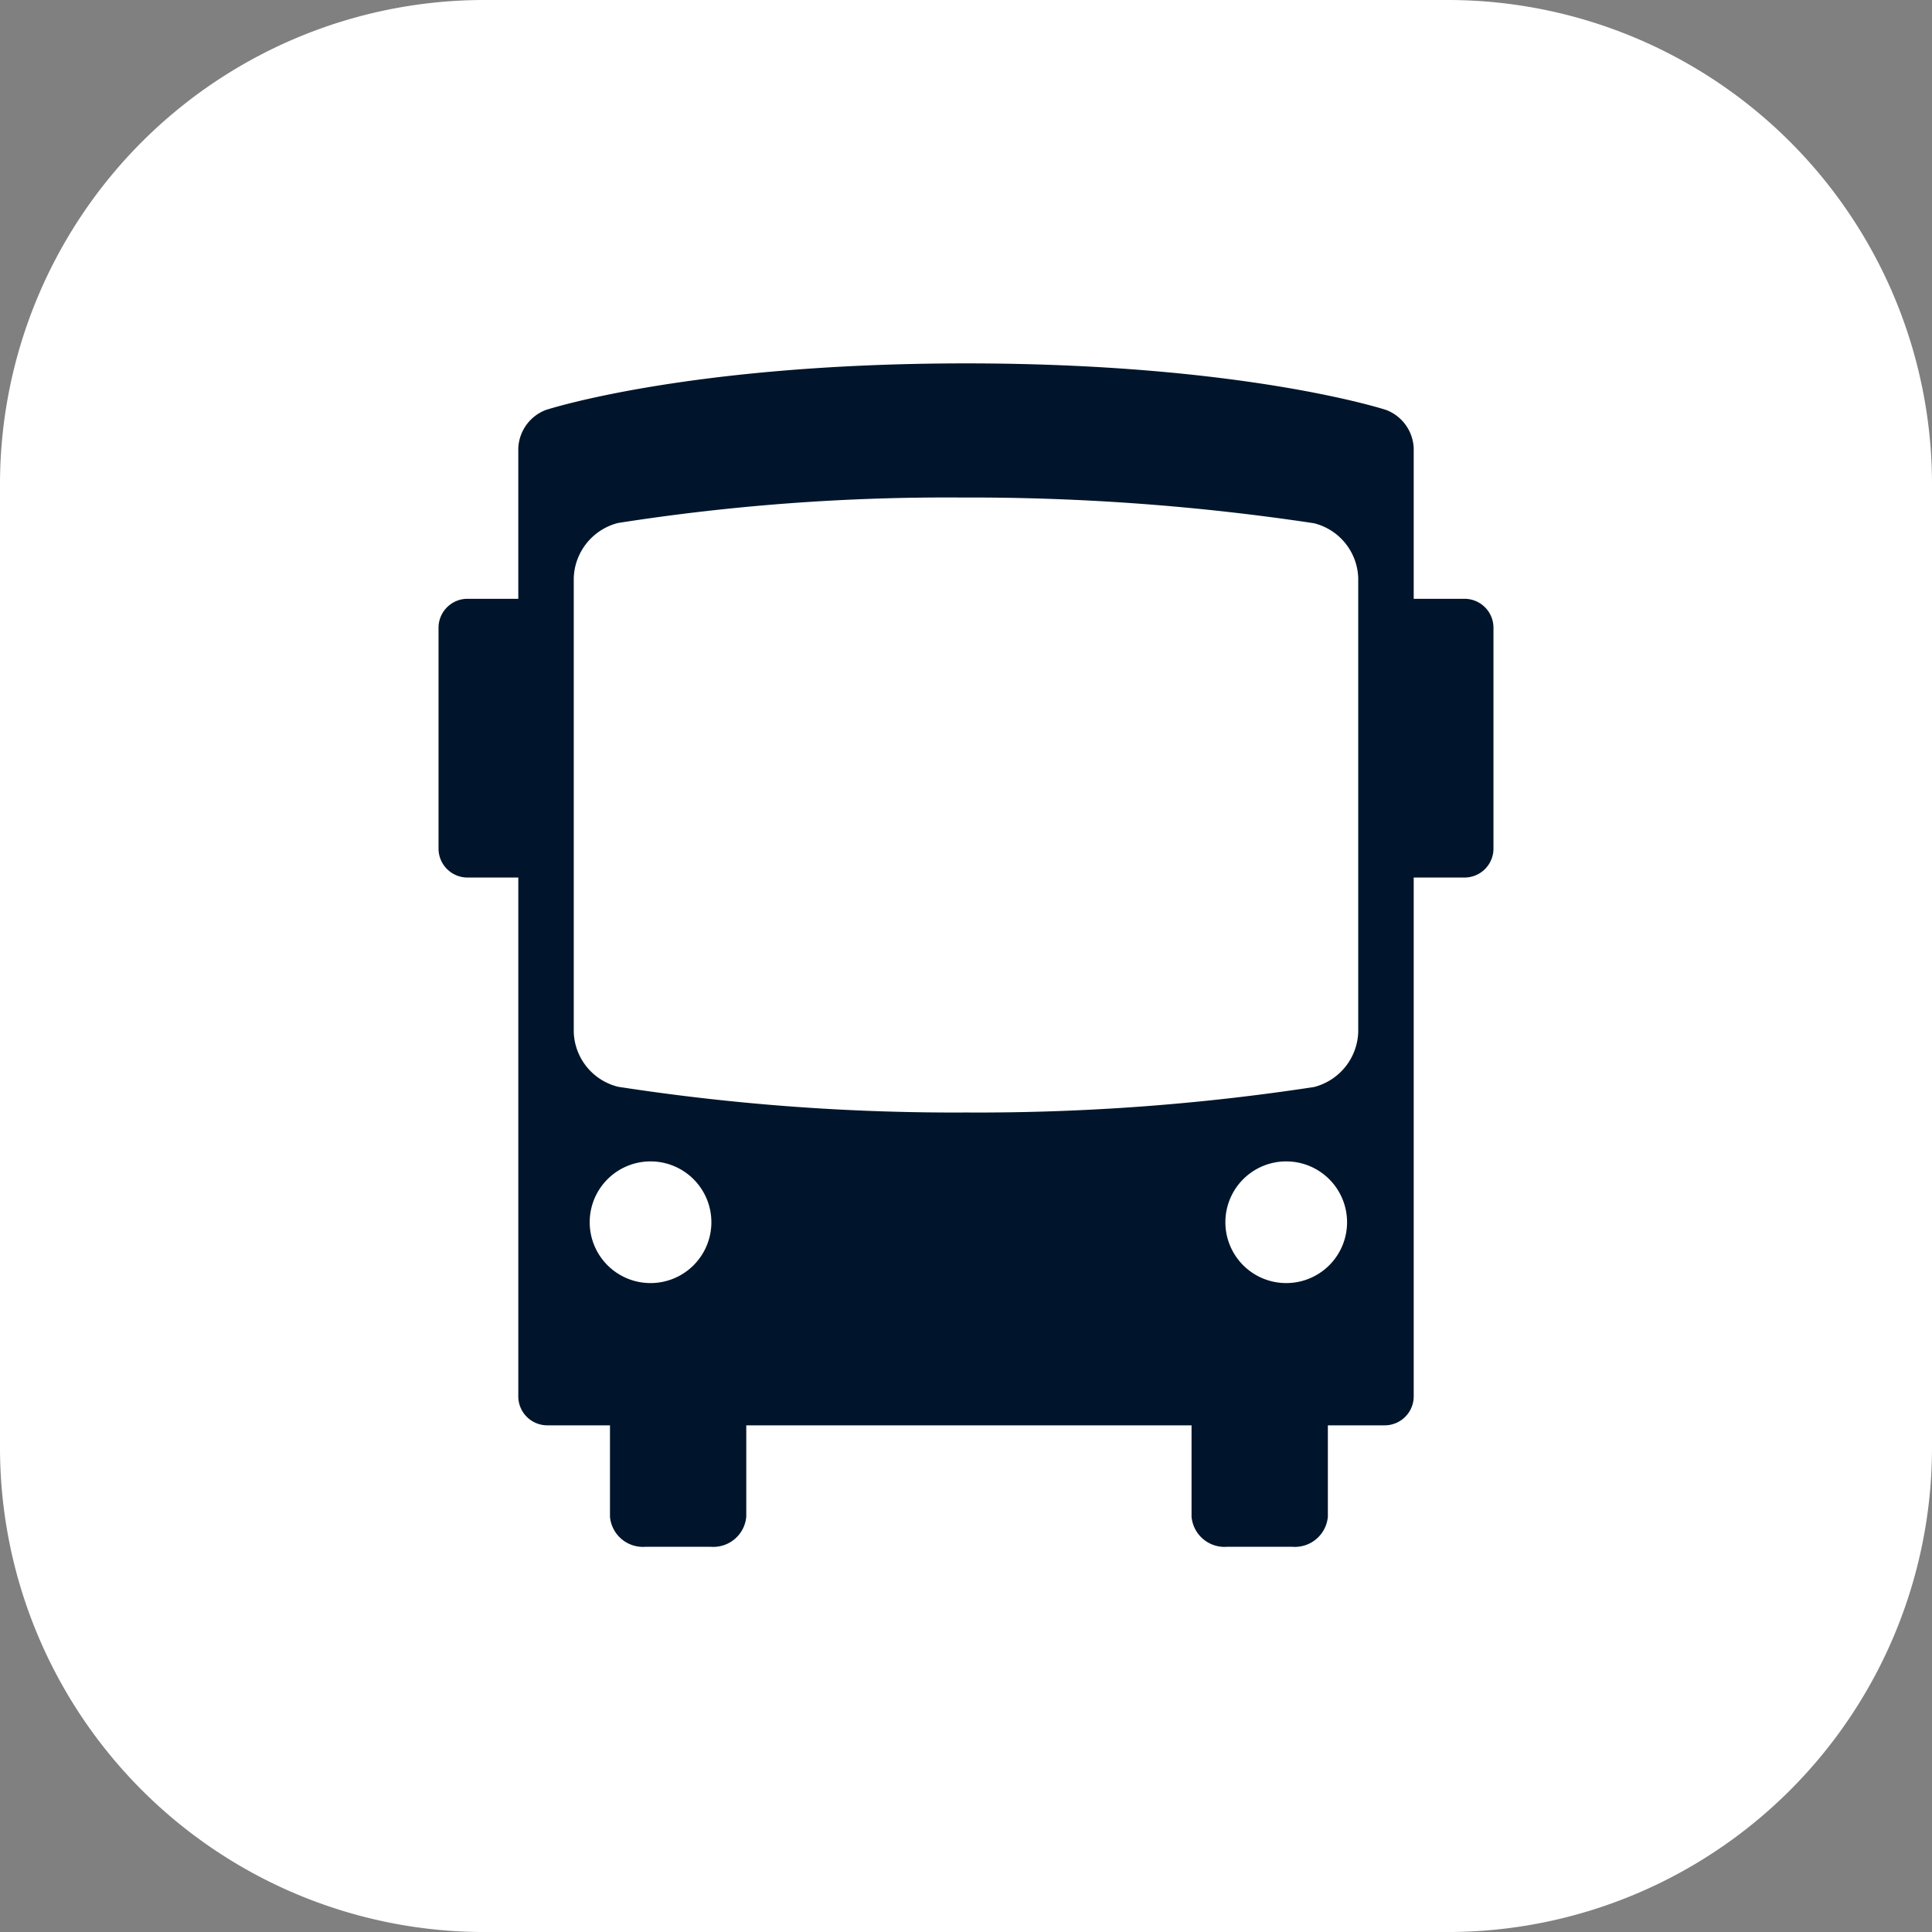 <svg xmlns="http://www.w3.org/2000/svg" width="87.263" height="87.264" viewBox="0 0 87.263 87.264">
  <rect x="0" y="0" width="87.263" height="87.264" fill="#808080" stroke="none"/>
  <defs>
    <style>
      .cls-1 {
        fill: #fff;
      }

      .cls-2 {
        fill: #00152b;
      }
    </style>
  </defs>
  <g id="Layer_2" data-name="Layer 2">
    <g id="Layer_1-2" data-name="Layer 1">
      <path class="cls-1" d="M0,65.448V21.816A21.881,21.881,0,0,1,21.815,0H65.449A21.879,21.879,0,0,1,87.263,21.815V65.45A21.879,21.879,0,0,1,65.448,87.264H21.816A21.88,21.88,0,0,1,0,65.448"/>
      <path class="cls-2" d="M66.152,27.046h-2.299v-6.809a1.937,1.937,0,0,0-1.237-1.718s-6.396-2.106-18.985-2.106-18.983,2.106-18.983,2.106a1.938,1.938,0,0,0-1.238,1.718v6.809h-2.297a1.309,1.309,0,0,0-1.306,1.305v9.979a1.309,1.309,0,0,0,1.306,1.306h2.297v23.437a1.309,1.309,0,0,0,1.305,1.305h2.836v4.129a1.495,1.495,0,0,0,1.595,1.358h2.966a1.494,1.494,0,0,0,1.595-1.358v-4.129h20.112v4.129a1.495,1.495,0,0,0,1.595,1.358h2.965a1.496,1.496,0,0,0,1.597-1.358v-4.129h2.572a1.309,1.309,0,0,0,1.305-1.305v-23.437h2.299a1.308,1.308,0,0,0,1.304-1.306v-9.979a1.308,1.308,0,0,0-1.304-1.305m-36.769,30.907a2.748,2.748,0,1,1,2.748-2.748,2.748,2.748,0,0,1-2.748,2.748m28.711,0a2.748,2.748,0,1,1,2.749-2.748,2.747,2.747,0,0,1-2.749,2.748m3.253-21.17v9.837a2.656,2.656,0,0,1-1.997,2.478,100.579,100.579,0,0,1-15.719,1.15,99.503,99.503,0,0,1-15.716-1.162,2.636,2.636,0,0,1-2-2.466v-20.522a2.656,2.656,0,0,1,1.997-2.476,96.049,96.049,0,0,1,15.51-1.15,104.205,104.205,0,0,1,15.926,1.161,2.637,2.637,0,0,1,1.999,2.465Z"/>
    </g>
  </g>
</svg>
